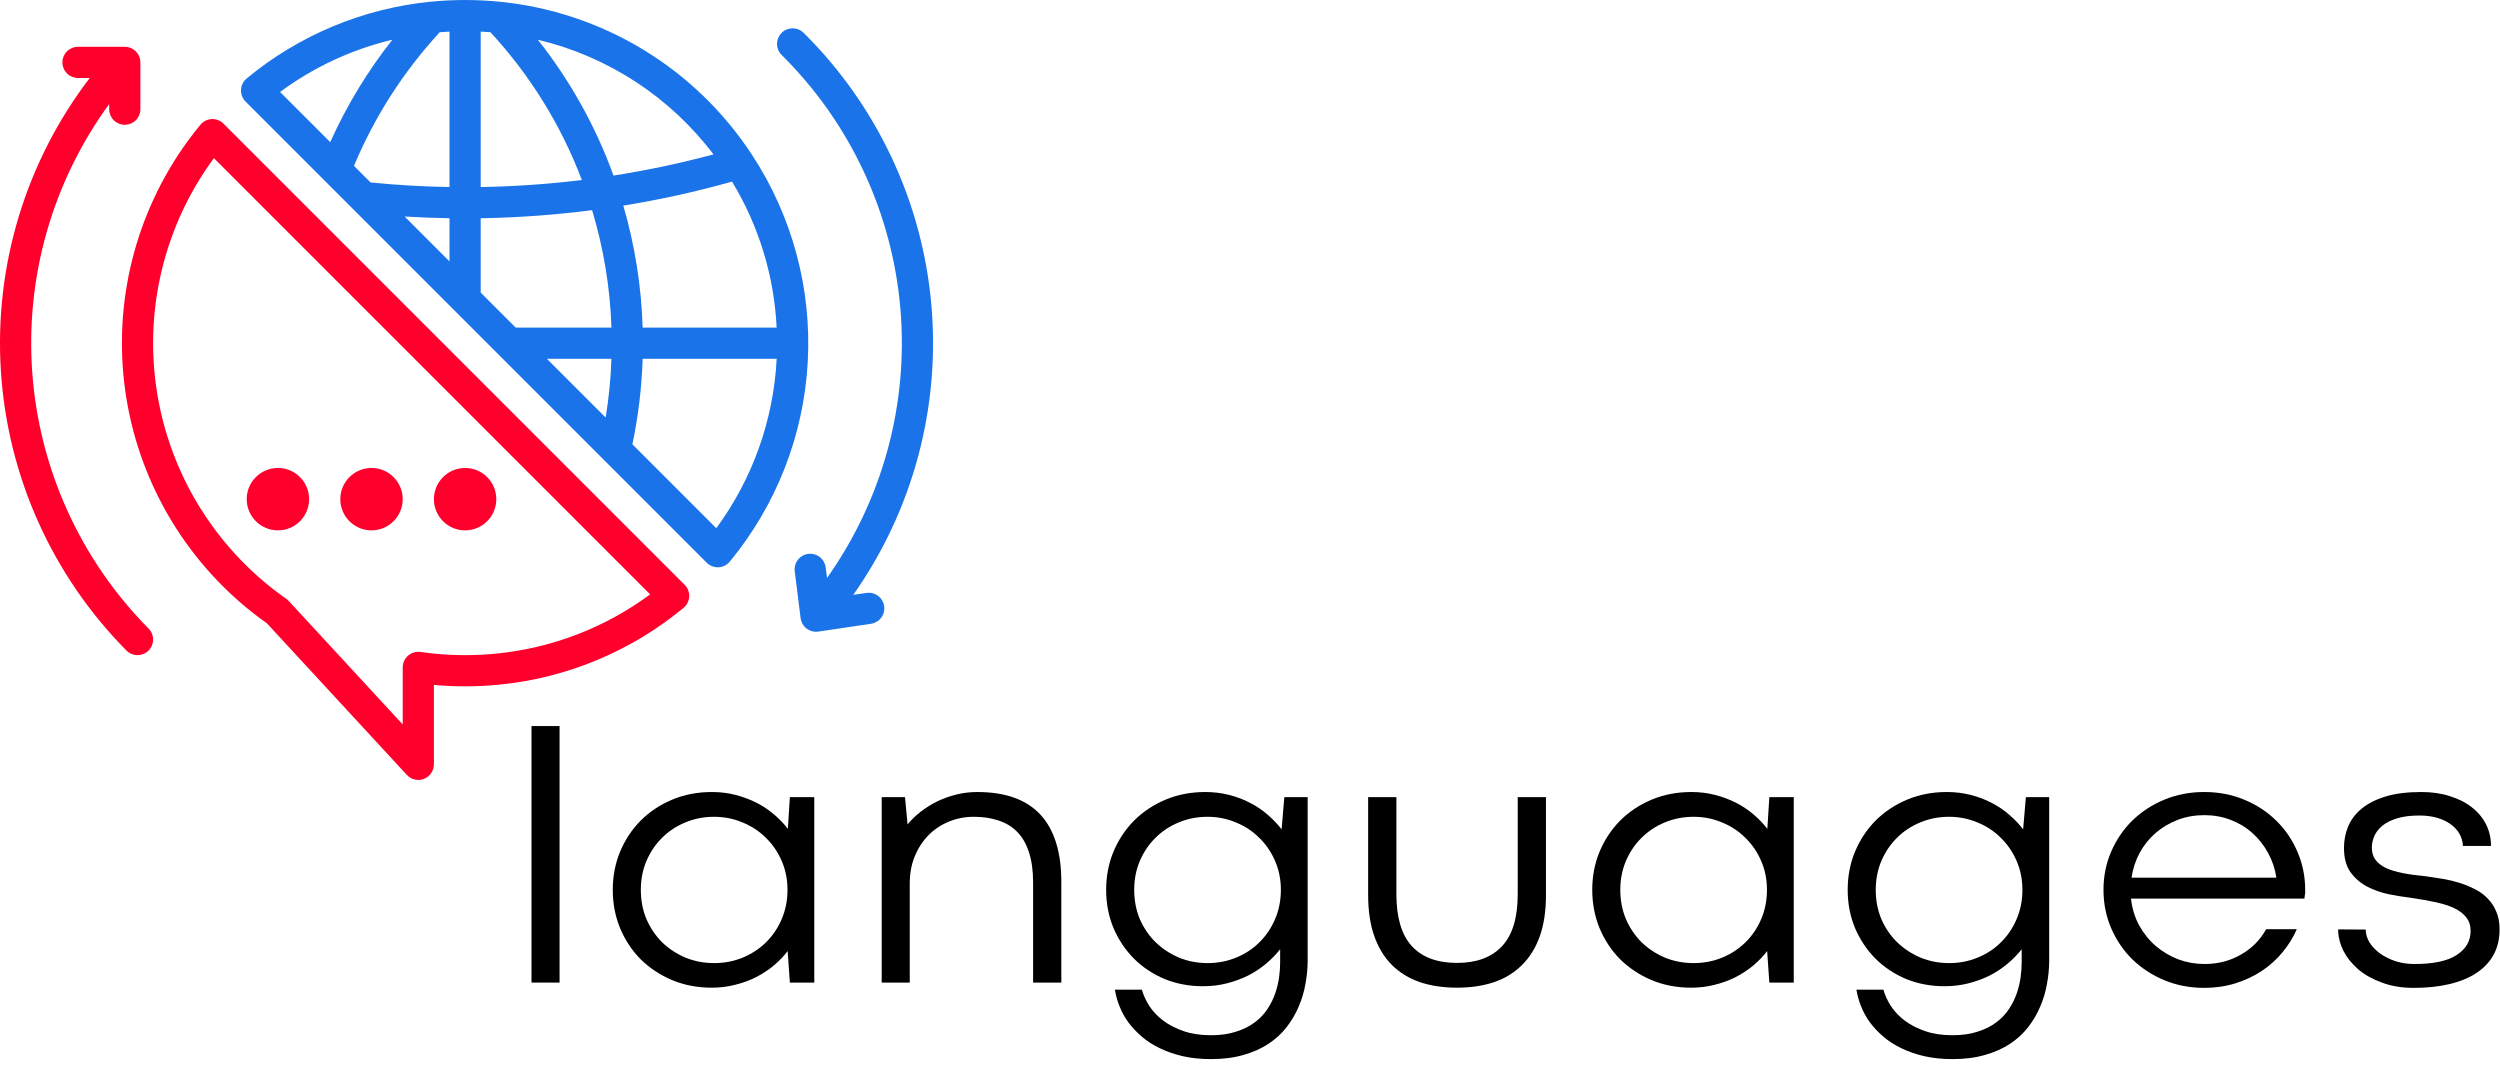 <svg width="201" height="86" viewBox="0 0 201 86" fill="none" xmlns="http://www.w3.org/2000/svg">
<path d="M42.733 58.375H44.989V79H42.733V58.375Z" fill="black"/>
<path d="M49.267 71.544C49.267 70.45 49.462 69.43 49.852 68.482C50.253 67.525 50.805 66.69 51.508 65.978C52.221 65.265 53.065 64.703 54.042 64.293C55.019 63.883 56.083 63.678 57.235 63.678C57.909 63.678 58.544 63.756 59.14 63.912C59.745 64.068 60.307 64.278 60.824 64.542C61.342 64.806 61.81 65.118 62.23 65.48C62.66 65.841 63.031 66.227 63.344 66.637L63.505 64.088H65.468V79H63.505L63.329 76.466C63.017 76.876 62.645 77.262 62.216 77.623C61.796 77.975 61.322 78.287 60.795 78.561C60.277 78.824 59.716 79.029 59.11 79.176C58.515 79.332 57.885 79.41 57.221 79.41C56.068 79.41 55.004 79.205 54.027 78.795C53.06 78.385 52.221 77.828 51.508 77.125C50.805 76.412 50.253 75.577 49.852 74.62C49.462 73.663 49.267 72.638 49.267 71.544ZM51.523 71.544C51.523 72.394 51.674 73.18 51.977 73.902C52.289 74.615 52.709 75.235 53.236 75.763C53.773 76.28 54.398 76.69 55.111 76.993C55.834 77.286 56.601 77.433 57.411 77.433C58.231 77.433 58.998 77.286 59.711 76.993C60.424 76.7 61.049 76.29 61.586 75.763C62.123 75.235 62.543 74.615 62.846 73.902C63.158 73.18 63.315 72.394 63.315 71.544C63.315 70.704 63.158 69.928 62.846 69.215C62.533 68.492 62.108 67.872 61.571 67.355C61.044 66.827 60.419 66.417 59.696 66.124C58.983 65.821 58.222 65.67 57.411 65.67C56.591 65.67 55.819 65.821 55.097 66.124C54.384 66.417 53.764 66.827 53.236 67.355C52.709 67.872 52.289 68.492 51.977 69.215C51.674 69.928 51.523 70.704 51.523 71.544Z" fill="black"/>
<path d="M85.331 79H83.061V70.943C83.061 70.016 82.953 69.22 82.738 68.556C82.533 67.892 82.226 67.345 81.815 66.915C81.405 66.485 80.902 66.173 80.307 65.978C79.721 65.772 79.047 65.67 78.285 65.67C77.572 65.67 76.903 65.802 76.278 66.065C75.653 66.319 75.106 66.686 74.638 67.164C74.179 67.633 73.812 68.199 73.539 68.863C73.275 69.518 73.144 70.245 73.144 71.046V79H70.888V64.088H72.763L72.968 66.285C73.261 65.924 73.607 65.587 74.008 65.274C74.418 64.952 74.862 64.674 75.341 64.439C75.819 64.205 76.332 64.019 76.879 63.883C77.426 63.746 77.987 63.678 78.564 63.678C80.829 63.678 82.523 64.283 83.647 65.494C84.769 66.705 85.331 68.512 85.331 70.914V79Z" fill="black"/>
<path d="M88.935 71.544C88.935 70.45 89.13 69.43 89.52 68.482C89.921 67.525 90.473 66.69 91.176 65.978C91.889 65.265 92.733 64.703 93.71 64.293C94.686 63.883 95.751 63.678 96.903 63.678C97.577 63.678 98.217 63.756 98.822 63.912C99.438 64.068 100.004 64.283 100.521 64.557C101.049 64.83 101.522 65.152 101.942 65.523C102.362 65.885 102.729 66.27 103.041 66.681L103.261 64.088H105.136V77.228C105.136 77.843 105.077 78.463 104.96 79.088C104.853 79.723 104.672 80.333 104.418 80.919C104.174 81.505 103.852 82.057 103.451 82.574C103.051 83.092 102.562 83.541 101.986 83.922C101.41 84.303 100.741 84.601 99.98 84.815C99.218 85.04 98.349 85.152 97.372 85.152C96.542 85.152 95.785 85.074 95.102 84.918C94.418 84.762 93.798 84.547 93.241 84.273C92.694 84.01 92.211 83.697 91.791 83.336C91.371 82.975 91.01 82.589 90.707 82.179C90.414 81.769 90.18 81.339 90.004 80.89C89.828 80.45 89.706 80.011 89.638 79.571H91.806C91.933 80.02 92.138 80.465 92.421 80.904C92.714 81.344 93.09 81.734 93.549 82.076C94.008 82.418 94.555 82.696 95.189 82.911C95.824 83.126 96.547 83.233 97.357 83.233C98.139 83.233 98.817 83.136 99.394 82.94C99.98 82.755 100.478 82.506 100.888 82.193C101.308 81.881 101.649 81.519 101.913 81.109C102.177 80.709 102.382 80.294 102.528 79.864C102.675 79.435 102.777 79.01 102.836 78.59C102.895 78.16 102.924 77.769 102.924 77.418V76.319C102.602 76.73 102.226 77.115 101.796 77.477C101.366 77.838 100.888 78.155 100.36 78.429C99.833 78.692 99.262 78.902 98.647 79.059C98.041 79.215 97.397 79.293 96.713 79.293C95.609 79.293 94.579 79.098 93.622 78.707C92.675 78.307 91.855 77.76 91.161 77.066C90.468 76.363 89.921 75.543 89.52 74.606C89.13 73.658 88.935 72.638 88.935 71.544ZM91.19 71.544C91.19 72.394 91.342 73.18 91.644 73.902C91.957 74.615 92.382 75.235 92.919 75.763C93.456 76.28 94.081 76.69 94.794 76.993C95.507 77.286 96.273 77.433 97.094 77.433C97.904 77.433 98.666 77.286 99.379 76.993C100.102 76.7 100.727 76.29 101.254 75.763C101.791 75.235 102.211 74.615 102.514 73.902C102.826 73.18 102.982 72.394 102.982 71.544C102.982 70.704 102.826 69.928 102.514 69.215C102.201 68.492 101.776 67.872 101.239 67.355C100.712 66.827 100.087 66.417 99.364 66.124C98.651 65.821 97.89 65.67 97.079 65.67C96.259 65.67 95.487 65.821 94.765 66.124C94.052 66.417 93.432 66.827 92.904 67.355C92.377 67.872 91.957 68.492 91.644 69.215C91.342 69.928 91.19 70.704 91.19 71.544Z" fill="black"/>
<path d="M117.147 77.418C118.72 77.418 119.926 76.969 120.766 76.07C121.605 75.172 122.025 73.78 122.025 71.895V64.088H124.296V71.969C124.296 73.238 124.13 74.342 123.798 75.279C123.466 76.207 122.987 76.978 122.362 77.594C121.747 78.209 120.995 78.668 120.106 78.971C119.228 79.264 118.241 79.41 117.147 79.41C116.054 79.41 115.062 79.264 114.174 78.971C113.295 78.668 112.543 78.209 111.918 77.594C111.303 76.978 110.829 76.207 110.497 75.279C110.165 74.342 109.999 73.238 109.999 71.969V64.088H112.27V71.895C112.27 73.761 112.68 75.147 113.5 76.056C114.33 76.964 115.546 77.418 117.147 77.418Z" fill="black"/>
<path d="M128.017 71.544C128.017 70.45 128.212 69.43 128.603 68.482C129.003 67.525 129.555 66.69 130.258 65.978C130.971 65.265 131.815 64.703 132.792 64.293C133.769 63.883 134.833 63.678 135.985 63.678C136.659 63.678 137.294 63.756 137.89 63.912C138.495 64.068 139.057 64.278 139.574 64.542C140.092 64.806 140.561 65.118 140.98 65.48C141.41 65.841 141.781 66.227 142.094 66.637L142.255 64.088H144.218V79H142.255L142.079 76.466C141.767 76.876 141.396 77.262 140.966 77.623C140.546 77.975 140.072 78.287 139.545 78.561C139.027 78.824 138.466 79.029 137.86 79.176C137.265 79.332 136.635 79.41 135.971 79.41C134.818 79.41 133.754 79.205 132.777 78.795C131.811 78.385 130.971 77.828 130.258 77.125C129.555 76.412 129.003 75.577 128.603 74.62C128.212 73.663 128.017 72.638 128.017 71.544ZM130.272 71.544C130.272 72.394 130.424 73.18 130.727 73.902C131.039 74.615 131.459 75.235 131.986 75.763C132.523 76.28 133.148 76.69 133.861 76.993C134.584 77.286 135.351 77.433 136.161 77.433C136.981 77.433 137.748 77.286 138.461 76.993C139.174 76.7 139.799 76.29 140.336 75.763C140.873 75.235 141.293 74.615 141.596 73.902C141.908 73.18 142.064 72.394 142.064 71.544C142.064 70.704 141.908 69.928 141.596 69.215C141.283 68.492 140.858 67.872 140.321 67.355C139.794 66.827 139.169 66.417 138.446 66.124C137.733 65.821 136.972 65.67 136.161 65.67C135.341 65.67 134.569 65.821 133.847 66.124C133.134 66.417 132.514 66.827 131.986 67.355C131.459 67.872 131.039 68.492 130.727 69.215C130.424 69.928 130.272 70.704 130.272 71.544Z" fill="black"/>
<path d="M148.554 71.544C148.554 70.45 148.749 69.43 149.14 68.482C149.54 67.525 150.092 66.69 150.795 65.978C151.508 65.265 152.353 64.703 153.329 64.293C154.306 63.883 155.37 63.678 156.522 63.678C157.196 63.678 157.836 63.756 158.441 63.912C159.057 64.068 159.623 64.283 160.141 64.557C160.668 64.83 161.142 65.152 161.562 65.523C161.981 65.885 162.348 66.27 162.66 66.681L162.88 64.088H164.755V77.228C164.755 77.843 164.696 78.463 164.579 79.088C164.472 79.723 164.291 80.333 164.037 80.919C163.793 81.505 163.471 82.057 163.07 82.574C162.67 83.092 162.182 83.541 161.605 83.922C161.029 84.303 160.36 84.601 159.599 84.815C158.837 85.04 157.968 85.152 156.991 85.152C156.161 85.152 155.404 85.074 154.721 84.918C154.037 84.762 153.417 84.547 152.86 84.273C152.313 84.01 151.83 83.697 151.41 83.336C150.99 82.975 150.629 82.589 150.326 82.179C150.033 81.769 149.799 81.339 149.623 80.89C149.447 80.45 149.325 80.011 149.257 79.571H151.425C151.552 80.02 151.757 80.465 152.04 80.904C152.333 81.344 152.709 81.734 153.168 82.076C153.627 82.418 154.174 82.696 154.809 82.911C155.443 83.126 156.166 83.233 156.977 83.233C157.758 83.233 158.437 83.136 159.013 82.94C159.599 82.755 160.097 82.506 160.507 82.193C160.927 81.881 161.269 81.519 161.532 81.109C161.796 80.709 162.001 80.294 162.147 79.864C162.294 79.435 162.396 79.01 162.455 78.59C162.514 78.16 162.543 77.769 162.543 77.418V76.319C162.221 76.73 161.845 77.115 161.415 77.477C160.985 77.838 160.507 78.155 159.979 78.429C159.452 78.692 158.881 78.902 158.266 79.059C157.66 79.215 157.016 79.293 156.332 79.293C155.229 79.293 154.198 79.098 153.241 78.707C152.294 78.307 151.474 77.76 150.78 77.066C150.087 76.363 149.54 75.543 149.14 74.606C148.749 73.658 148.554 72.638 148.554 71.544ZM150.81 71.544C150.81 72.394 150.961 73.18 151.264 73.902C151.576 74.615 152.001 75.235 152.538 75.763C153.075 76.28 153.7 76.69 154.413 76.993C155.126 77.286 155.893 77.433 156.713 77.433C157.523 77.433 158.285 77.286 158.998 76.993C159.721 76.7 160.346 76.29 160.873 75.763C161.41 75.235 161.83 74.615 162.133 73.902C162.445 73.18 162.602 72.394 162.602 71.544C162.602 70.704 162.445 69.928 162.133 69.215C161.82 68.492 161.396 67.872 160.858 67.355C160.331 66.827 159.706 66.417 158.983 66.124C158.271 65.821 157.509 65.67 156.698 65.67C155.878 65.67 155.106 65.821 154.384 66.124C153.671 66.417 153.051 66.827 152.523 67.355C151.996 67.872 151.576 68.492 151.264 69.215C150.961 69.928 150.81 70.704 150.81 71.544Z" fill="black"/>
<path d="M169.12 71.544C169.12 70.45 169.325 69.43 169.735 68.482C170.146 67.525 170.712 66.69 171.435 65.978C172.167 65.265 173.026 64.703 174.013 64.293C174.999 63.883 176.068 63.678 177.221 63.678C178.373 63.678 179.442 63.883 180.429 64.293C181.425 64.703 182.284 65.265 183.007 65.978C183.729 66.681 184.296 67.511 184.706 68.468C185.126 69.425 185.336 70.45 185.336 71.544V71.881H185.321L185.277 72.247H171.332C171.42 73.048 171.645 73.775 172.006 74.43C172.367 75.074 172.816 75.626 173.354 76.085C173.891 76.534 174.491 76.886 175.155 77.14C175.829 77.384 176.522 77.506 177.235 77.506C177.782 77.506 178.305 77.442 178.803 77.315C179.301 77.179 179.76 76.988 180.18 76.744C180.609 76.5 180.995 76.207 181.337 75.865C181.679 75.514 181.967 75.128 182.201 74.708H184.662C184.379 75.362 183.998 75.978 183.52 76.554C183.051 77.13 182.494 77.633 181.85 78.062C181.215 78.482 180.507 78.814 179.726 79.059C178.944 79.303 178.109 79.425 177.221 79.425C176.068 79.425 174.999 79.22 174.013 78.81C173.026 78.399 172.167 77.838 171.435 77.125C170.712 76.412 170.146 75.577 169.735 74.62C169.325 73.663 169.12 72.638 169.12 71.544ZM177.235 65.538C176.464 65.538 175.746 65.665 175.082 65.919C174.418 66.173 173.827 66.524 173.31 66.974C172.802 67.413 172.377 67.94 172.035 68.556C171.703 69.171 171.483 69.84 171.376 70.562H183.021C182.914 69.85 182.689 69.186 182.348 68.57C182.016 67.955 181.596 67.423 181.088 66.974C180.59 66.524 180.009 66.173 179.345 65.919C178.69 65.665 177.987 65.538 177.235 65.538Z" fill="black"/>
<path d="M190.199 74.737C190.209 75.108 190.316 75.46 190.521 75.792C190.736 76.124 191.02 76.417 191.371 76.671C191.732 76.925 192.147 77.13 192.616 77.286C193.095 77.433 193.598 77.506 194.125 77.506C195.639 77.506 196.767 77.267 197.509 76.788C198.261 76.3 198.637 75.655 198.637 74.855C198.637 74.415 198.52 74.049 198.285 73.756C198.061 73.463 197.743 73.219 197.333 73.023C196.923 72.828 196.425 72.667 195.839 72.54C195.253 72.413 194.599 72.296 193.876 72.189C193.3 72.12 192.689 72.022 192.045 71.895C191.41 71.759 190.824 71.549 190.287 71.266C189.76 70.982 189.32 70.597 188.969 70.108C188.627 69.62 188.456 68.976 188.456 68.175C188.456 67.579 188.563 67.013 188.778 66.476C189.003 65.929 189.359 65.45 189.848 65.04C190.346 64.62 190.99 64.288 191.781 64.044C192.572 63.8 193.534 63.678 194.667 63.678C195.526 63.678 196.298 63.79 196.981 64.015C197.675 64.23 198.266 64.532 198.754 64.923C199.242 65.304 199.618 65.758 199.882 66.285C200.146 66.812 200.277 67.389 200.277 68.014H198.021C198.002 67.652 197.904 67.32 197.729 67.018C197.553 66.715 197.309 66.456 196.996 66.241C196.693 66.026 196.332 65.86 195.912 65.743C195.492 65.626 195.028 65.567 194.521 65.567C193.827 65.567 193.236 65.641 192.748 65.787C192.26 65.934 191.864 66.129 191.562 66.373C191.259 66.617 191.039 66.895 190.902 67.208C190.766 67.511 190.697 67.823 190.697 68.145C190.697 68.526 190.79 68.849 190.976 69.112C191.161 69.366 191.435 69.586 191.796 69.772C192.167 69.947 192.626 70.089 193.173 70.196C193.72 70.304 194.359 70.392 195.092 70.46C195.521 70.519 195.966 70.587 196.425 70.665C196.884 70.743 197.328 70.851 197.758 70.987C198.197 71.124 198.612 71.295 199.003 71.5C199.394 71.695 199.73 71.944 200.014 72.247C200.307 72.54 200.536 72.892 200.702 73.302C200.878 73.702 200.966 74.176 200.966 74.723C200.966 75.484 200.81 76.158 200.497 76.744C200.185 77.32 199.73 77.809 199.135 78.209C198.539 78.609 197.812 78.912 196.952 79.117C196.103 79.322 195.136 79.425 194.052 79.425C193.104 79.425 192.255 79.283 191.503 79C190.751 78.727 190.116 78.37 189.599 77.931C189.081 77.481 188.681 76.978 188.397 76.422C188.124 75.856 187.987 75.289 187.987 74.723L190.199 74.737Z" fill="black"/>
<path d="M19.377 7.219C19.385 7.045 19.43 6.874 19.508 6.718C19.586 6.561 19.696 6.423 19.831 6.312C24.041 2.823 29.198 0.672 34.639 0.136C35.541 0.047 36.458 0.002 37.374 0.001C37.381 0.001 37.388 0 37.394 0C37.401 0 37.407 0.001 37.414 0.001C38.331 0.001 39.248 0.047 40.148 0.136C44.237 0.538 48.184 1.851 51.698 3.98C55.212 6.109 58.204 8.999 60.453 12.437L60.463 12.451C63.696 17.379 65.266 23.212 64.944 29.097C64.622 34.982 62.425 40.609 58.673 45.155C58.562 45.289 58.424 45.4 58.268 45.478C58.111 45.556 57.941 45.601 57.766 45.609C57.746 45.61 57.726 45.611 57.706 45.611C57.374 45.611 57.055 45.478 56.82 45.243L19.742 8.166C19.619 8.042 19.523 7.894 19.46 7.731C19.397 7.568 19.369 7.394 19.377 7.219ZM41.461 26.337H49.161C49.054 23.136 48.531 19.962 47.605 16.896C44.634 17.281 41.644 17.498 38.648 17.547V23.524L41.461 26.337ZM62.442 26.337C62.243 22.188 61.01 18.154 58.856 14.603C55.981 15.41 53.062 16.054 50.114 16.532C51.044 19.722 51.567 23.016 51.67 26.337H62.442ZM39.431 2.592C39.171 2.571 38.91 2.552 38.648 2.539V15.038C41.367 14.993 44.081 14.804 46.78 14.473C45.117 10.077 42.622 6.043 39.431 2.592ZM43.969 28.845L48.696 33.571C48.951 32.008 49.106 30.429 49.16 28.845H43.969ZM36.14 17.547C34.938 17.528 33.735 17.481 32.531 17.407L36.14 21.016V17.547ZM29.795 14.67C31.894 14.88 34.021 15.003 36.14 15.038V2.54C35.878 2.552 35.617 2.571 35.356 2.592C32.447 5.743 30.113 9.379 28.46 13.335L29.795 14.67ZM43.242 3.193C45.845 6.483 47.9 10.171 49.326 14.116C52.033 13.692 54.716 13.123 57.362 12.412C53.868 7.793 48.876 4.534 43.242 3.193ZM57.591 42.467C60.508 38.5 62.196 33.763 62.444 28.845H51.67C51.596 31.157 51.32 33.457 50.845 35.721L57.591 42.467ZM26.552 11.427C27.872 8.486 29.55 5.721 31.548 3.192C28.286 3.97 25.215 5.399 22.518 7.394L26.552 11.427Z" fill="#1A73E8"/>
<path d="M14.325 12.452C14.877 11.612 15.475 10.803 16.115 10.028C16.226 9.893 16.364 9.783 16.521 9.705C16.677 9.627 16.848 9.582 17.022 9.574C17.197 9.565 17.371 9.594 17.534 9.657C17.697 9.72 17.845 9.816 17.969 9.94L55.046 47.017C55.17 47.14 55.266 47.288 55.329 47.451C55.392 47.614 55.42 47.788 55.412 47.963C55.404 48.137 55.359 48.308 55.281 48.464C55.203 48.621 55.093 48.759 54.958 48.87C50.748 52.359 45.591 54.51 40.15 55.046C38.4 55.218 36.637 55.226 34.886 55.069V61.453C34.886 61.705 34.81 61.952 34.667 62.16C34.525 62.368 34.323 62.529 34.089 62.621C33.853 62.712 33.596 62.731 33.35 62.675C33.105 62.618 32.882 62.489 32.71 62.303L21.463 50.118C15.624 45.988 11.617 39.753 10.286 32.727C8.954 25.7 10.402 18.431 14.325 12.452V12.452ZM23.014 48.143C23.087 48.195 23.155 48.254 23.216 48.32L32.378 58.245V53.66C32.378 53.48 32.416 53.302 32.491 53.139C32.566 52.975 32.674 52.83 32.81 52.712C32.946 52.594 33.105 52.507 33.278 52.456C33.45 52.406 33.631 52.393 33.809 52.418C34.189 52.472 34.542 52.515 34.888 52.55C36.555 52.715 38.234 52.715 39.901 52.55C44.378 52.109 48.653 50.464 52.27 47.788L17.197 12.715C16.927 13.081 16.668 13.453 16.421 13.83C12.844 19.284 11.531 25.917 12.762 32.323C13.993 38.728 17.67 44.403 23.014 48.143Z" fill="#FF002C"/>
<path d="M37.394 42.641C36.009 42.641 34.886 41.518 34.886 40.132C34.886 38.747 36.009 37.624 37.394 37.624C38.779 37.624 39.903 38.747 39.903 40.132C39.903 41.518 38.779 42.641 37.394 42.641Z" fill="#FF002C"/>
<path d="M29.869 42.641C28.484 42.641 27.361 41.518 27.361 40.132C27.361 38.747 28.484 37.624 29.869 37.624C31.255 37.624 32.378 38.747 32.378 40.132C32.378 41.518 31.255 42.641 29.869 42.641Z" fill="#FF002C"/>
<path d="M22.345 42.641C20.959 42.641 19.836 41.518 19.836 40.132C19.836 38.747 20.959 37.624 22.345 37.624C23.73 37.624 24.853 38.747 24.853 40.132C24.853 41.518 23.73 42.641 22.345 42.641Z" fill="#FF002C"/>
<path d="M64.987 44.532C65.317 44.49 65.649 44.582 65.912 44.786C66.174 44.99 66.345 45.291 66.386 45.62L66.492 46.467C70.966 40.164 73.055 32.477 72.388 24.776C71.721 17.076 68.34 9.863 62.849 4.424C62.731 4.308 62.637 4.17 62.573 4.018C62.508 3.866 62.475 3.703 62.474 3.537C62.472 3.372 62.504 3.209 62.566 3.056C62.629 2.903 62.721 2.764 62.837 2.647C62.953 2.529 63.091 2.436 63.243 2.372C63.396 2.309 63.559 2.276 63.724 2.275C63.889 2.275 64.053 2.307 64.206 2.37C64.358 2.432 64.497 2.525 64.614 2.642C70.514 8.486 74.152 16.232 74.882 24.504C75.612 32.777 73.387 41.04 68.602 47.828L69.661 47.671C69.824 47.647 69.99 47.655 70.15 47.695C70.31 47.735 70.46 47.806 70.592 47.904C70.859 48.102 71.037 48.399 71.086 48.728C71.134 49.057 71.05 49.392 70.852 49.659C70.654 49.926 70.358 50.103 70.029 50.152L65.796 50.779C65.631 50.804 65.462 50.795 65.3 50.753C65.138 50.712 64.987 50.638 64.854 50.537C64.721 50.436 64.609 50.309 64.526 50.165C64.442 50.02 64.389 49.86 64.368 49.694L63.898 45.932C63.877 45.768 63.889 45.602 63.933 45.444C63.976 45.285 64.051 45.136 64.152 45.006C64.253 44.876 64.379 44.767 64.522 44.686C64.665 44.604 64.823 44.552 64.987 44.532Z" fill="#1A73E8"/>
<path d="M6.271 6.271C5.938 6.271 5.619 6.139 5.384 5.903C5.149 5.668 5.016 5.349 5.016 5.017C5.016 4.684 5.149 4.365 5.384 4.13C5.619 3.895 5.938 3.762 6.271 3.762H10.033C10.366 3.762 10.685 3.895 10.92 4.13C11.155 4.365 11.287 4.684 11.287 5.017V8.779C11.287 9.112 11.155 9.431 10.92 9.666C10.685 9.901 10.366 10.033 10.033 10.033C9.7 10.033 9.381 9.901 9.146 9.666C8.911 9.431 8.779 9.112 8.779 8.779V8.365C4.21 14.625 2.019 22.307 2.6 30.035C3.181 37.763 6.495 45.031 11.948 50.537C12.182 50.773 12.313 51.093 12.311 51.426C12.31 51.758 12.176 52.077 11.94 52.311C11.704 52.545 11.384 52.675 11.051 52.674C10.719 52.672 10.4 52.539 10.166 52.302C4.2 46.279 0.615 38.3 0.072 29.839C-0.471 21.379 2.066 13.007 7.213 6.271H6.271Z" fill="#FF002C"/>
</svg>
